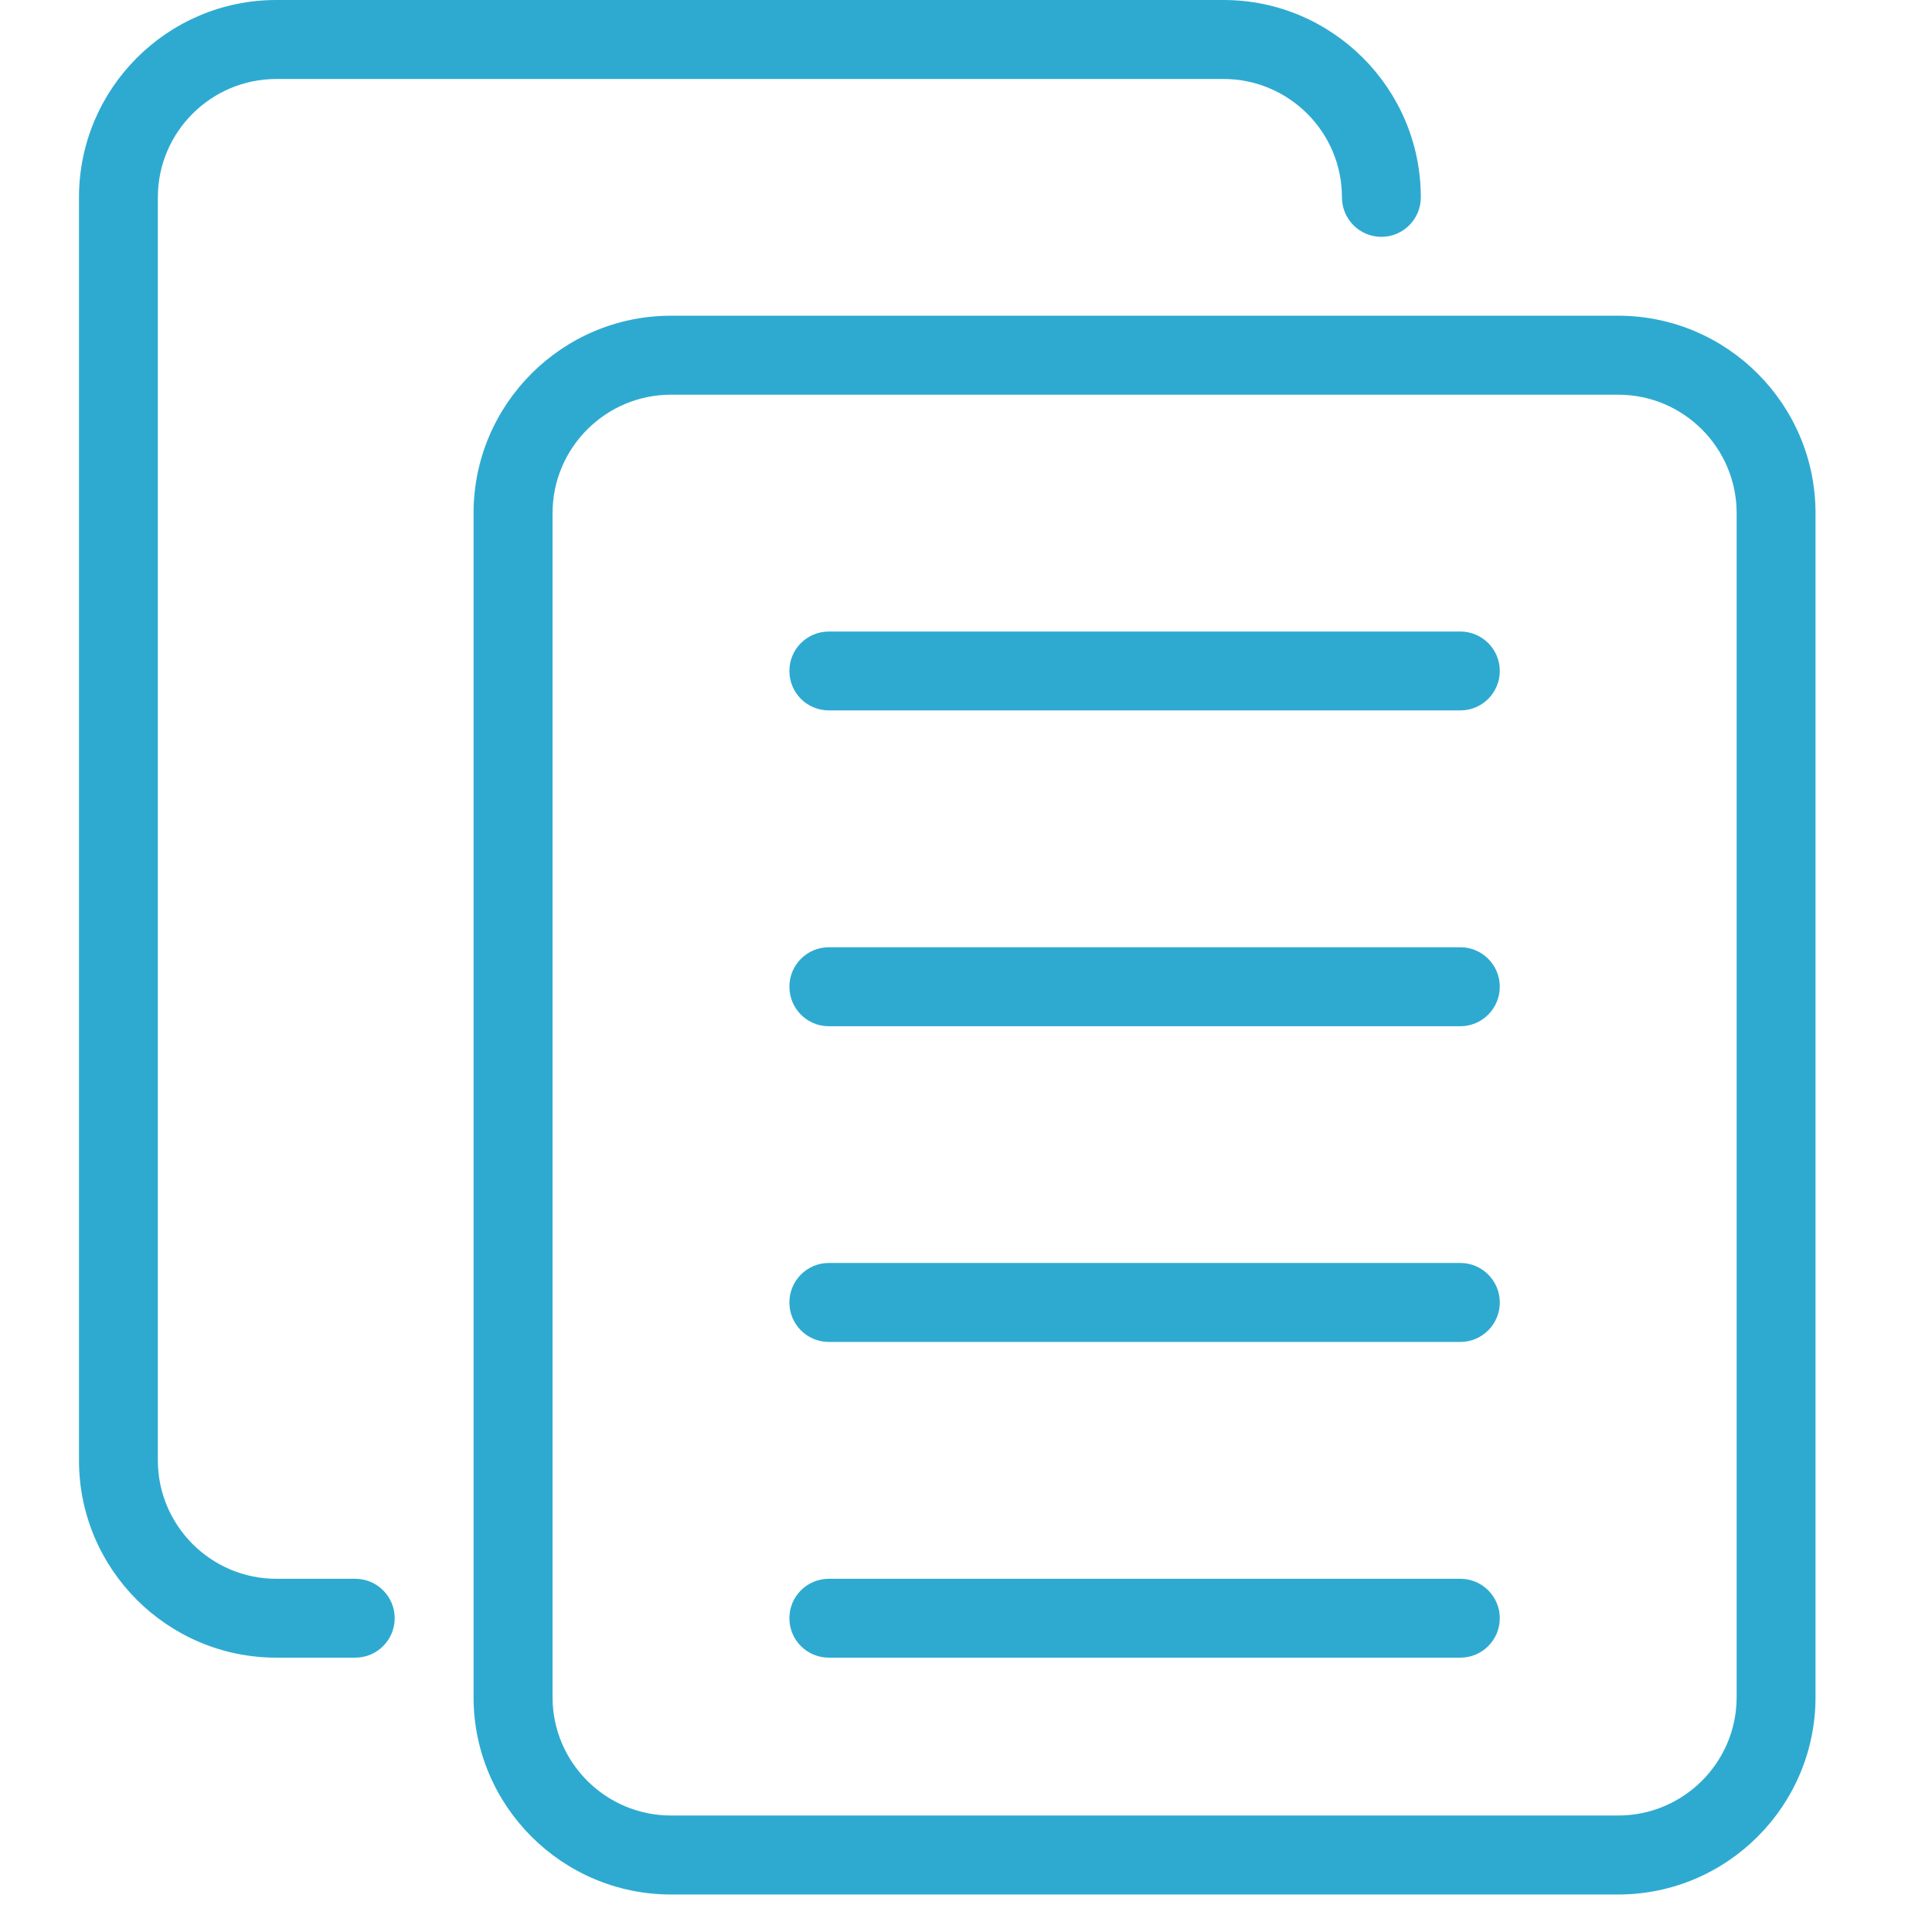 <svg id="SvgjsSvg1032" width="288" height="288" xmlns="http://www.w3.org/2000/svg" version="1.1" xmlns:xlink="http://www.w3.org/1999/xlink" xmlns:svgjs="http://svgjs.com/svgjs"><defs id="SvgjsDefs1033"></defs><g id="SvgjsG1034"><svg xmlns="http://www.w3.org/2000/svg" width="288" height="288" fill="none" viewBox="0 0 17 17"><g clip-path="url(#clip0)" fill="#2eaad1" class="color000 svgShape"><path fill="#2eaad1" d="M14.239 16.67H5.904C4.947 16.67 4.167 15.891 4.167 14.934V4.515C4.167 3.557 4.947 2.778 5.904 2.778H14.239C15.196 2.778 15.975 3.557 15.975 4.515V14.934C15.975 15.891 15.196 16.67 14.239 16.67ZM5.904 3.473C5.33 3.473 4.862 3.94 4.862 4.515V14.934C4.862 15.508 5.33 15.975 5.904 15.975H14.239C14.813 15.975 15.281 15.508 15.281 14.934V4.515C15.281 3.94 14.813 3.473 14.239 3.473H5.904Z" class="color000 svgShape"></path><path fill="#2eaad1" d="M3.126 14.586H2.431C1.474 14.586.695 13.808.695 12.85V1.736C.695.779 1.474 0 2.431 0H10.766C11.723 0 12.502.779 12.502 1.736 12.502 1.928 12.347 2.084 12.155 2.084 11.963 2.084 11.808 1.928 11.808 1.736 11.808 1.162 11.341.695 10.766.695H2.431C1.857.695 1.389 1.162 1.389 1.736V12.85C1.389 13.424 1.857 13.892 2.431 13.892H3.126C3.317 13.892 3.473 14.047 3.473 14.239 3.473 14.431 3.317 14.586 3.126 14.586zM12.85 11.808H7.293C7.101 11.808 6.946 11.652 6.946 11.461 6.946 11.269 7.101 11.113 7.293 11.113H12.85C13.041 11.113 13.197 11.269 13.197 11.461 13.197 11.652 13.041 11.808 12.85 11.808zM12.85 14.586H7.293C7.101 14.586 6.946 14.431 6.946 14.239 6.946 14.047 7.101 13.892 7.293 13.892H12.85C13.041 13.892 13.197 14.047 13.197 14.239 13.197 14.431 13.041 14.586 12.85 14.586z" class="color000 svgShape"></path><path fill="#2eaad1" d="M12.85 9.03H7.293C7.101 9.03 6.946 8.874 6.946 8.682 6.946 8.491 7.101 8.335 7.293 8.335H12.85C13.041 8.335 13.197 8.491 13.197 8.682 13.197 8.874 13.041 9.03 12.85 9.03zM12.85 6.251H7.293C7.101 6.251 6.946 6.096 6.946 5.904 6.946 5.712 7.101 5.557 7.293 5.557H12.85C13.041 5.557 13.197 5.712 13.197 5.904 13.197 6.096 13.041 6.251 12.85 6.251z" class="color000 svgShape"></path></g><defs><clipPath id="clip0"><rect width="16.67" height="16.67" fill="#ffffff" class="colorfff svgShape"></rect></clipPath></defs></svg></g></svg>